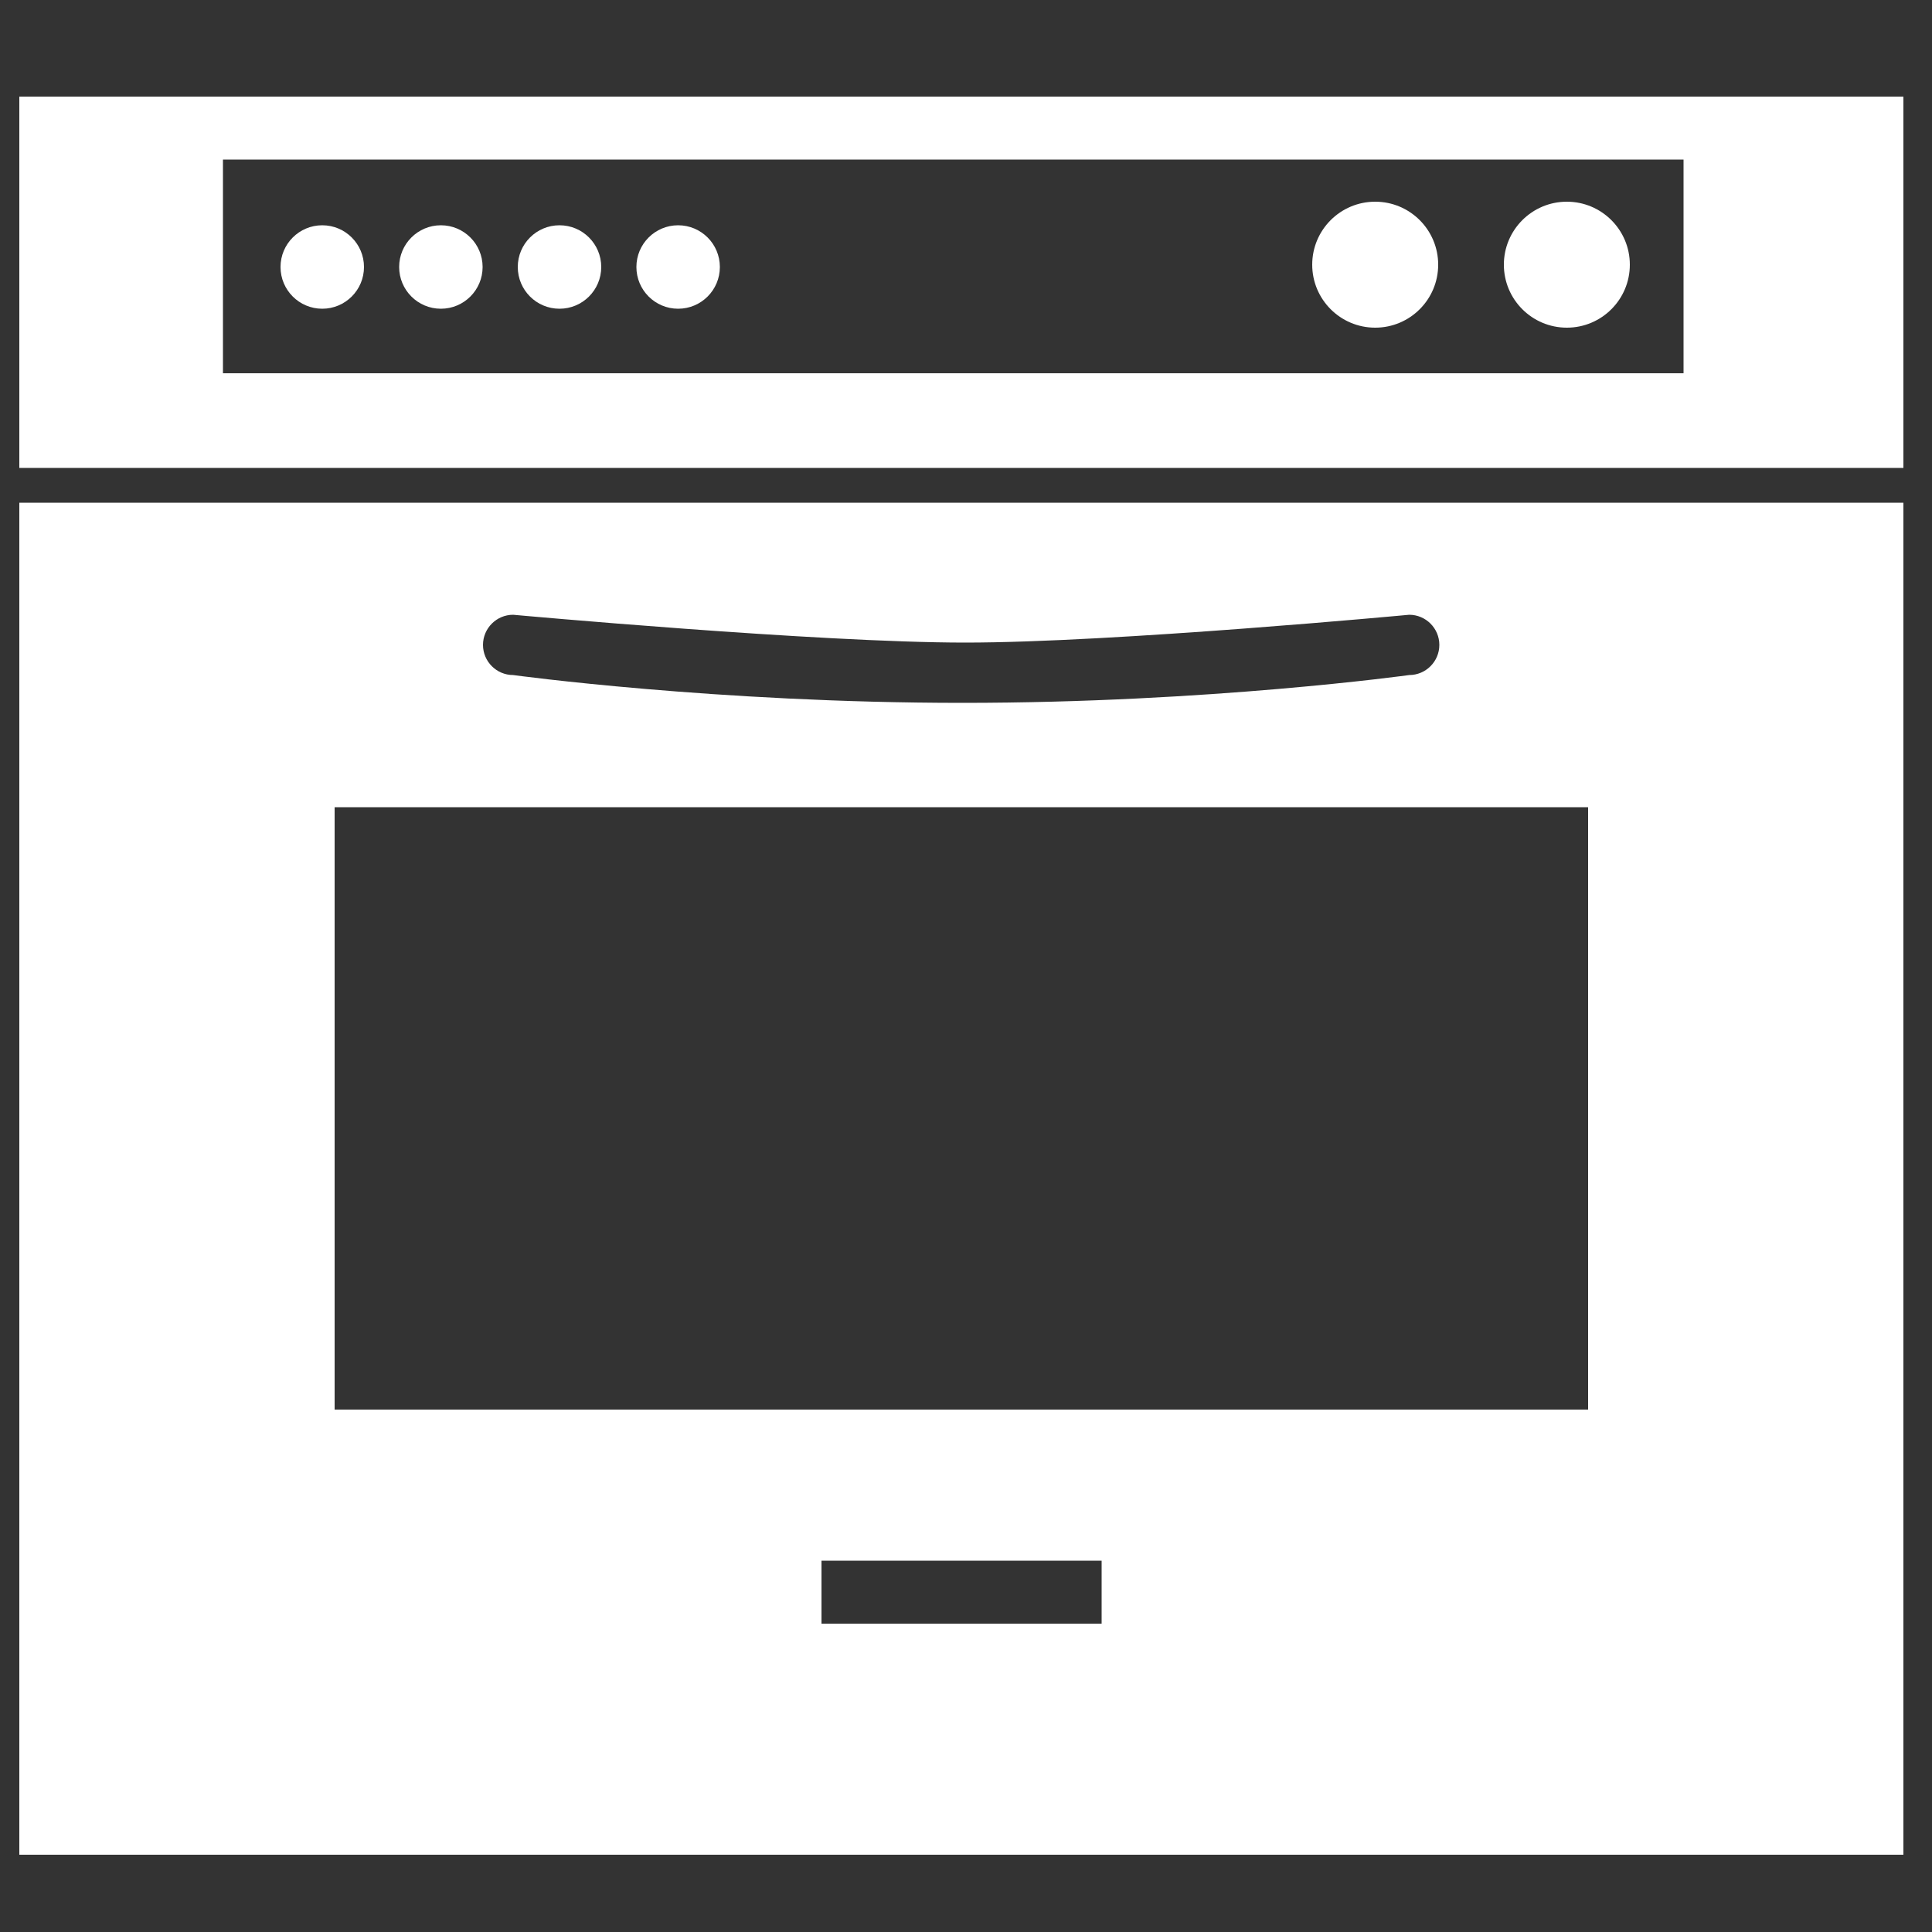 <?xml version="1.0" encoding="utf-8"?>
<!-- Generator: Adobe Illustrator 19.1.0, SVG Export Plug-In . SVG Version: 6.00 Build 0)  -->
<svg version="1.2" baseProfile="tiny" id="Layer_1" xmlns="http://www.w3.org/2000/svg" xmlns:xlink="http://www.w3.org/1999/xlink"
	 x="0px" y="0px" viewBox="0 0 500 500" xml:space="preserve">
<rect x="0" y="0" width="500" height="500" fill="#333333" stroke="none"/>
<g>
	<g>
		<path fill="#FFFFFF" d="M5,130.1V480h487.6V130.1H5z M132.8,159.1c0,0,78.8,7.2,117,7.2c38.2,0,114.9-7.2,114.9-7.2
			c4.3,0,7.8,3.5,7.8,7.8c0,4.3-3.5,7.8-7.8,7.8c0,0-51.8,7.2-115.6,7.2c-63.8,0-116.3-7.2-116.3-7.2c-4.3,0-7.8-3.5-7.8-7.8
			C125,162.6,128.5,159.1,132.8,159.1z M285.1,420.2h-72.5v-16.3h72.5L285.1,420.2L285.1,420.2z M411,364.8H86.6V208.9H411V364.8z"
			/>
	</g>
	<g>
		<path fill="#FFFFFF" d="M5,25v96.1h487.6V25H5z M435.7,96.6h-378V41.3h378V96.6z"/>
	</g>
	<circle fill="#FFFFFF" cx="355.9" cy="68.5" r="16.3"/>
	<circle fill="#FFFFFF" cx="405.5" cy="68.5" r="16.3"/>
	<circle fill="#FFFFFF" cx="83.4" cy="69.1" r="10.8"/>
	<circle fill="#FFFFFF" cx="114.1" cy="69.1" r="10.8"/>
	<circle fill="#FFFFFF" cx="144.8" cy="69.1" r="10.8"/>
	<circle fill="#FFFFFF" cx="175.5" cy="69.1" r="10.8"/>
</g>
</svg>
